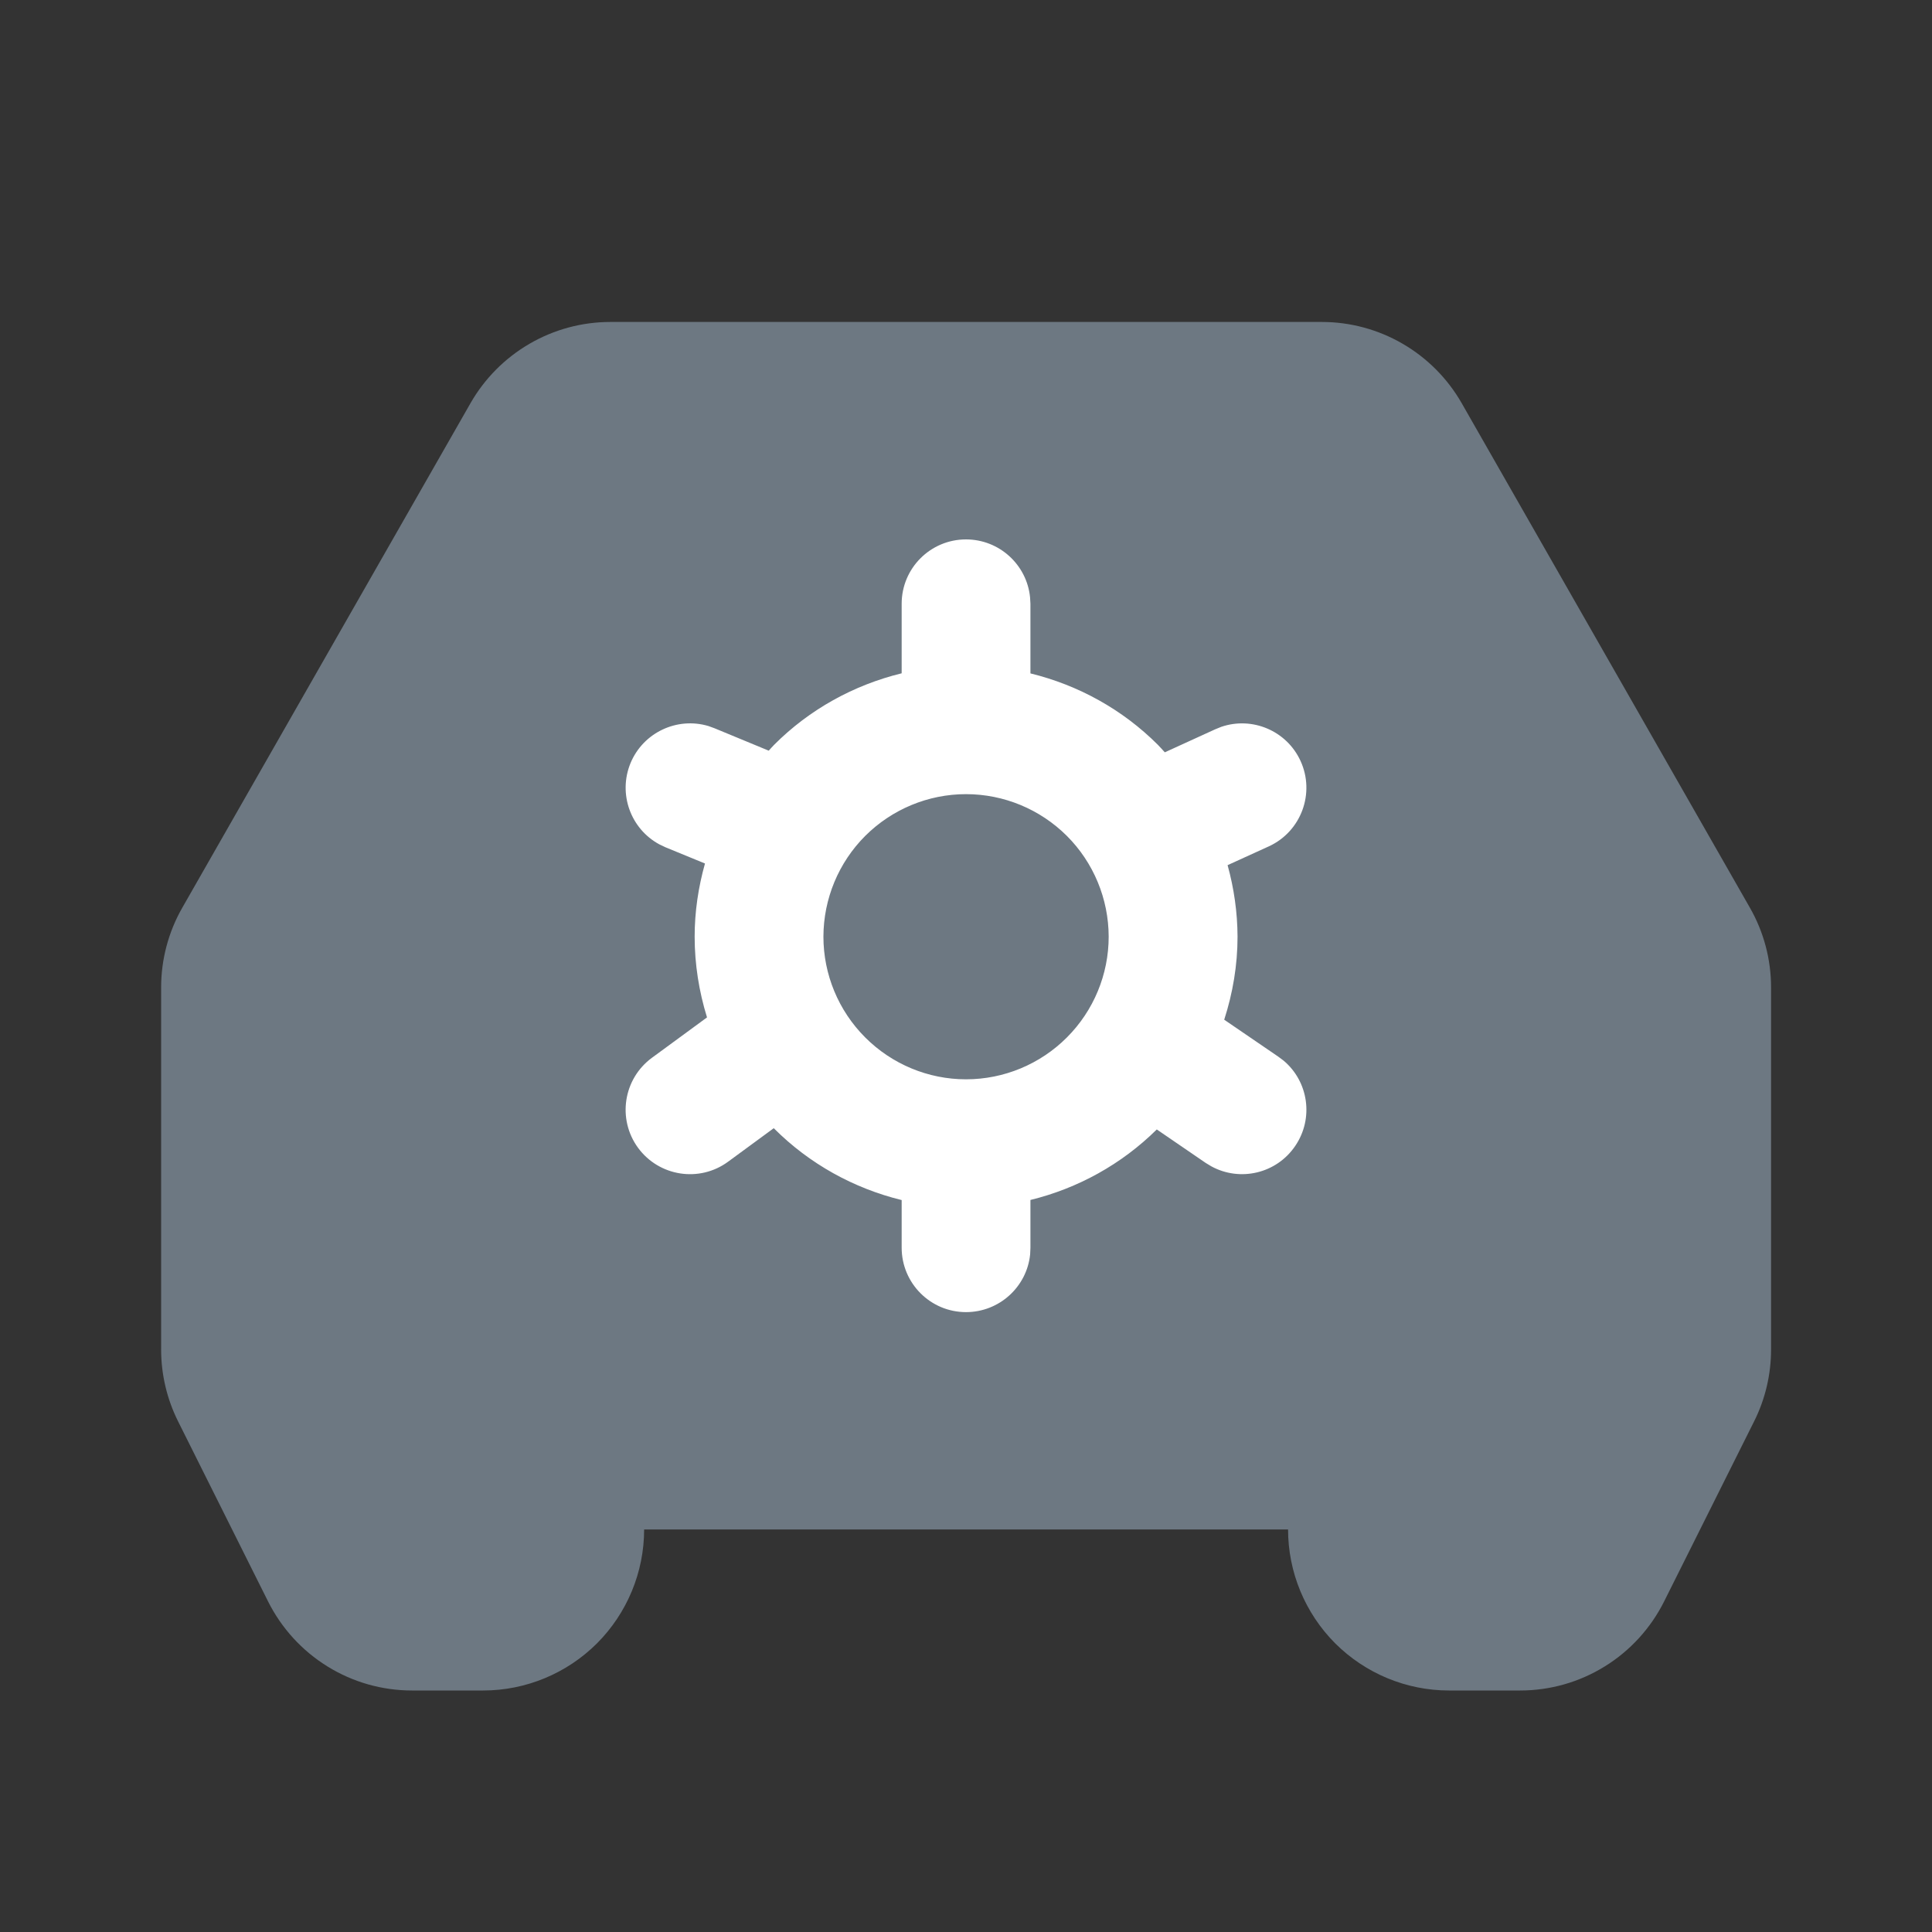 <svg width="20" height="20" viewBox="0 0 20 20" fill="none" xmlns="http://www.w3.org/2000/svg">
<rect x="0" y="0" width="20" height="20" fill="#333333" stroke="none"/>
<path d="M13.685 3.333C13.978 3.333 14.267 3.411 14.521 3.559C14.774 3.706 14.985 3.918 15.131 4.173L18.114 9.395C18.258 9.646 18.334 9.931 18.334 10.222V13.97C18.334 14.228 18.274 14.484 18.158 14.715L17.227 16.578C17.088 16.855 16.876 17.088 16.612 17.251C16.349 17.414 16.046 17.5 15.736 17.5H15.001C14.559 17.5 14.135 17.324 13.822 17.012C13.51 16.699 13.334 16.275 13.334 15.833H6.668C6.668 16.275 6.492 16.699 6.18 17.012C5.867 17.324 5.443 17.5 5.001 17.5H4.266C3.956 17.5 3.653 17.414 3.39 17.251C3.126 17.088 2.914 16.855 2.775 16.578L1.844 14.715C1.728 14.483 1.668 14.228 1.668 13.97V10.222C1.668 9.931 1.744 9.646 1.888 9.395L4.871 4.173C5.017 3.918 5.228 3.706 5.481 3.559C5.735 3.411 6.024 3.333 6.317 3.333H13.685Z" fill="#6D7882"/>
<path d="M10 5.584C10.345 5.584 10.629 5.846 10.663 6.182L10.667 6.25V6.971C11.162 7.092 11.62 7.344 11.986 7.71C12.011 7.735 12.034 7.762 12.058 7.788L12.579 7.55L12.643 7.524C12.962 7.415 13.319 7.563 13.463 7.877C13.616 8.211 13.47 8.607 13.136 8.761L12.708 8.956C12.774 9.195 12.81 9.444 12.811 9.696C12.811 9.991 12.762 10.28 12.673 10.556L13.232 10.938L13.287 10.979C13.546 11.196 13.602 11.578 13.408 11.863C13.214 12.149 12.837 12.236 12.54 12.074L12.482 12.039L11.975 11.692C11.61 12.053 11.157 12.302 10.667 12.422V12.917L10.664 12.985C10.63 13.321 10.345 13.583 10 13.583C9.632 13.583 9.334 13.284 9.334 12.916V12.423C8.839 12.302 8.38 12.049 8.014 11.683C8.012 11.681 8.011 11.68 8.01 11.679L7.537 12.026C7.24 12.244 6.823 12.179 6.605 11.882C6.388 11.585 6.452 11.168 6.749 10.95L7.319 10.532C7.236 10.264 7.191 9.982 7.191 9.696C7.191 9.438 7.229 9.184 7.298 8.939L6.889 8.771L6.826 8.741C6.529 8.581 6.396 8.219 6.527 7.9C6.659 7.582 7.01 7.419 7.334 7.516L7.397 7.539L7.958 7.771C7.977 7.751 7.994 7.729 8.014 7.71C8.38 7.343 8.839 7.091 9.334 6.97V6.25C9.334 5.882 9.632 5.584 10 5.584ZM10 8.221C9.609 8.221 9.234 8.377 8.957 8.653C8.68 8.93 8.525 9.305 8.524 9.696C8.524 10.088 8.68 10.463 8.957 10.74C9.234 11.017 9.609 11.173 10 11.173C10.392 11.173 10.767 11.017 11.044 10.74C11.321 10.463 11.477 10.088 11.477 9.696C11.476 9.305 11.321 8.93 11.044 8.653C10.767 8.377 10.392 8.221 10 8.221Z" fill="white"/>
</svg>
